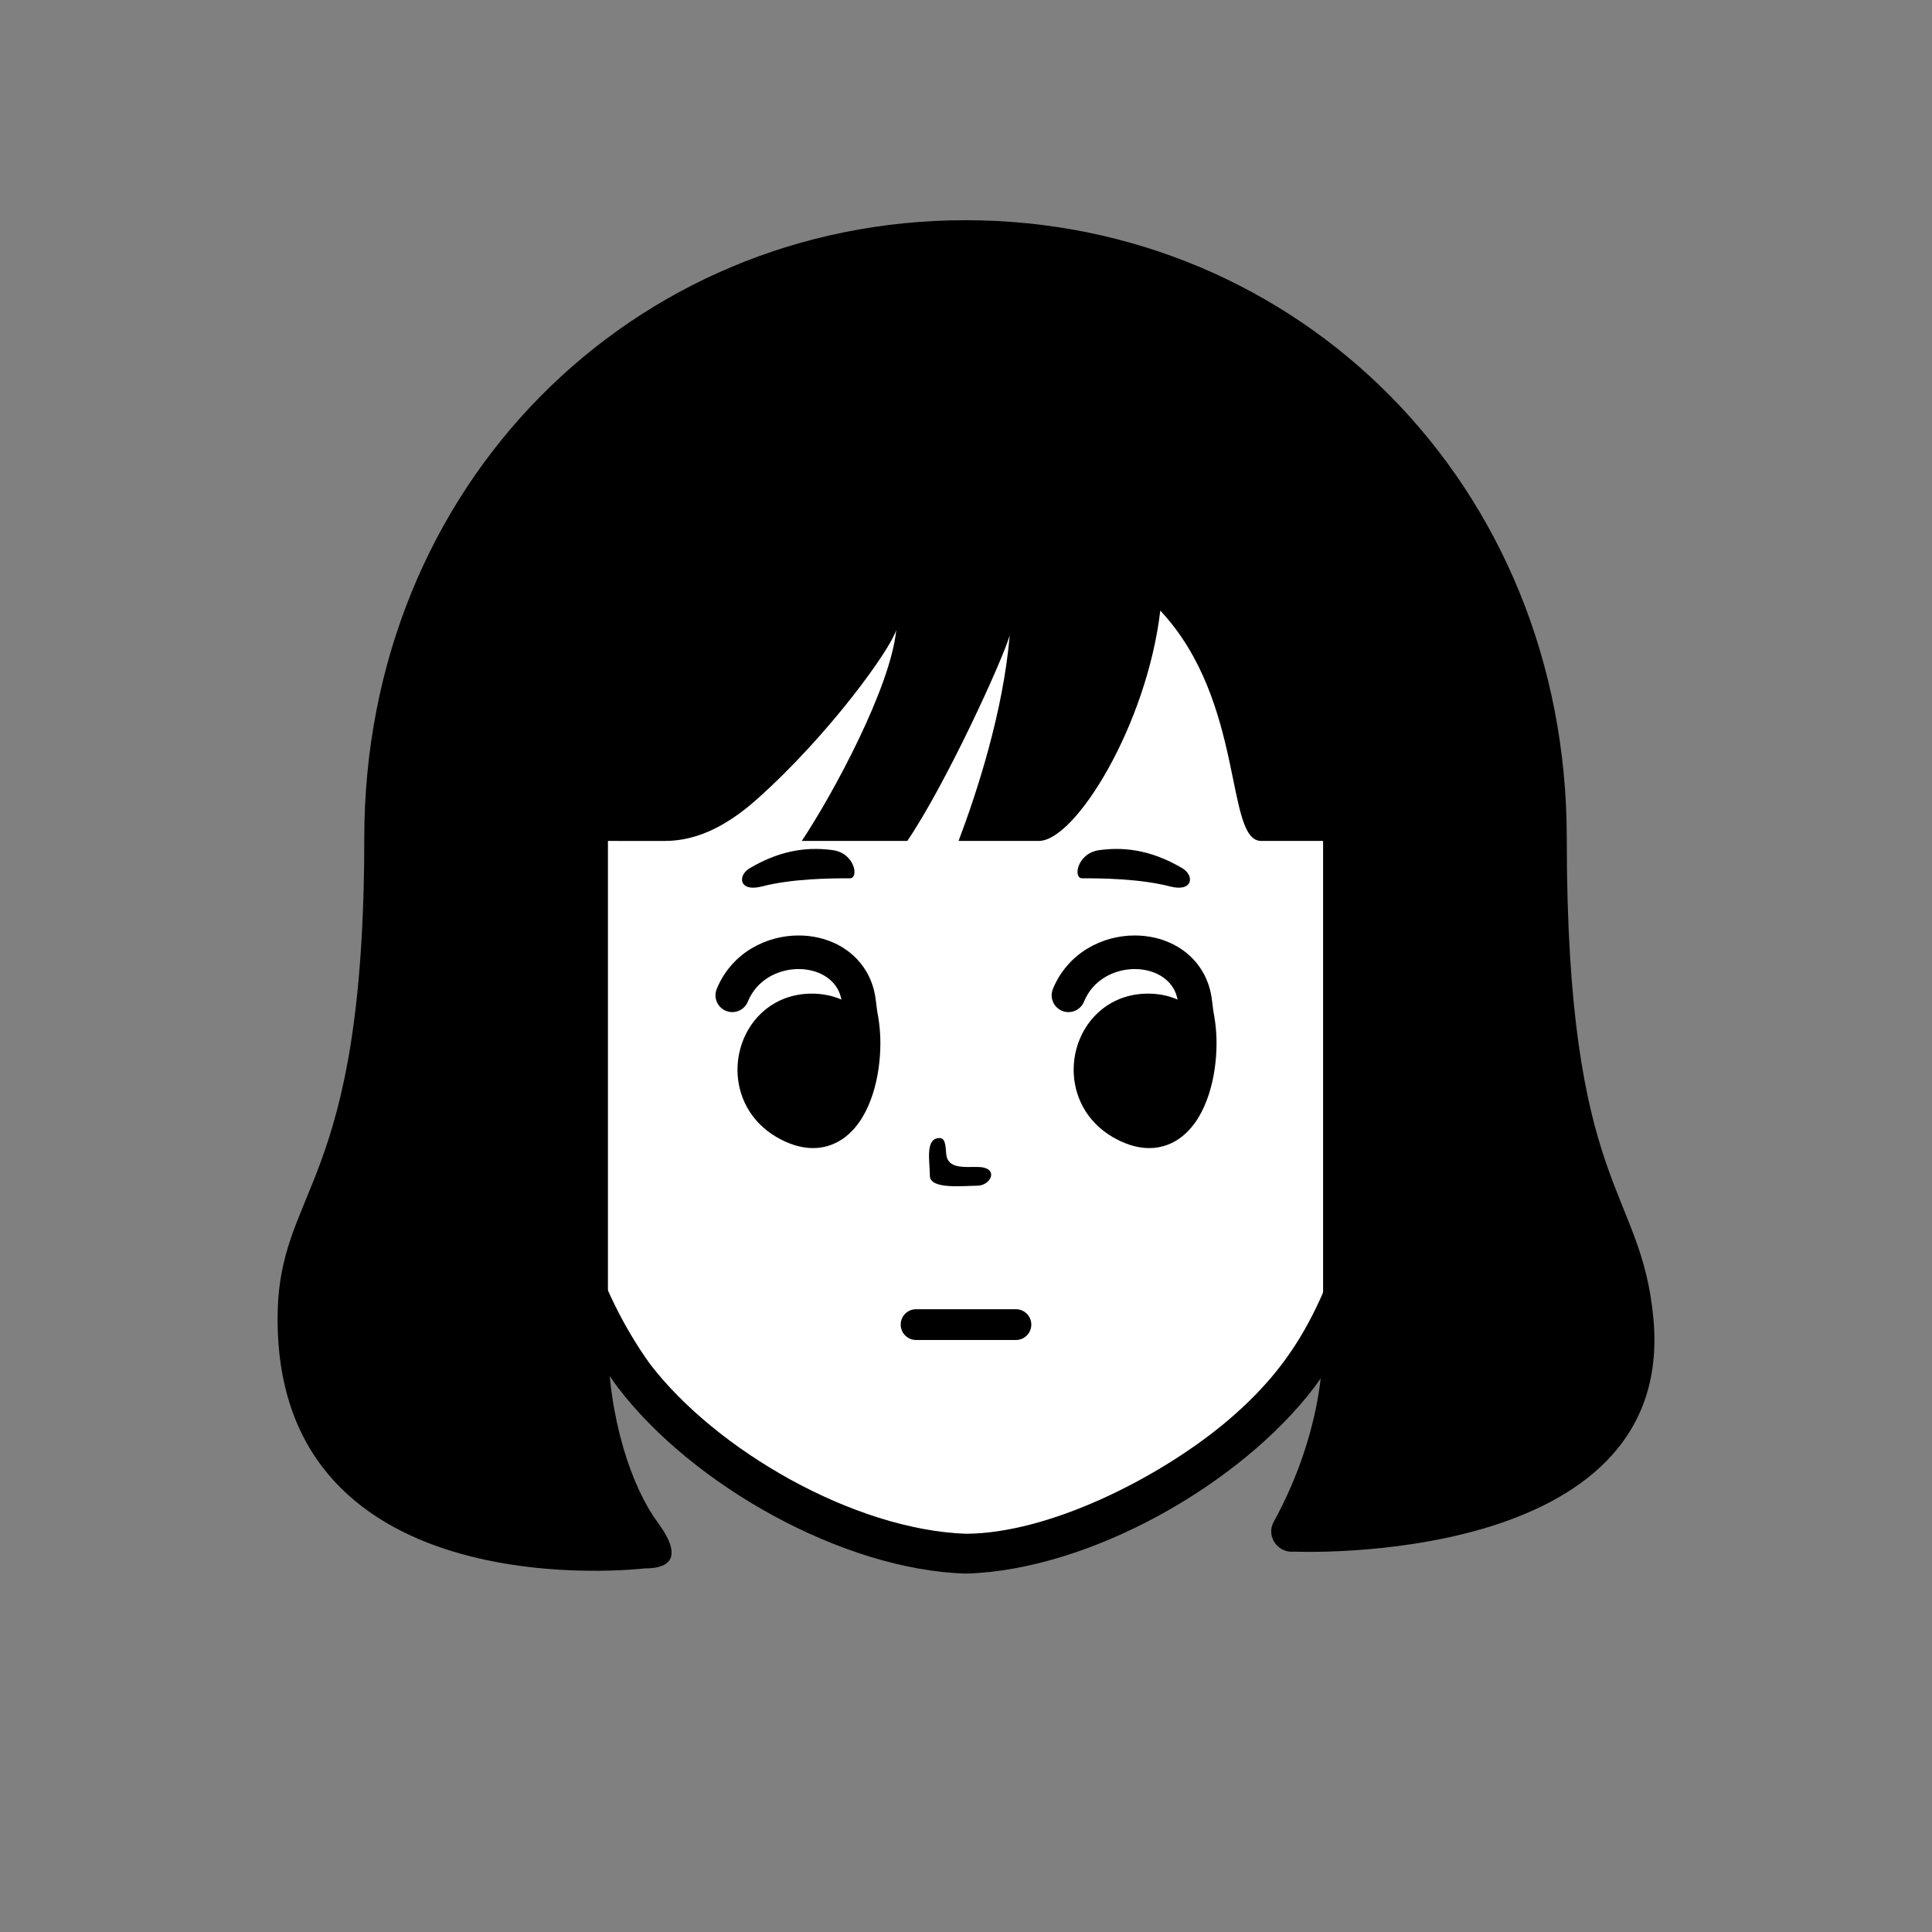<!--?xml version="1.0" encoding="utf-8"?-->
<svg version="1.1" x="0px" y="0px" id="iconz00107521144107000" viewBox="0 0 512 512" xmlns="http://www.w3.org/2000/svg" style="enable-background:new 0 0 512 512;" xml:space="preserve"><rect x="0" y="0" width="512" height="512" fill="#808080" stroke="none"/><style type="text/css">
.baseF{fill:#FFFFFF}
.baseB{fill:#000000}
.eyeF{fill:#FFFFFF}
.eyeB{fill:#000000}
.eyeT{fill:#C6C6C6}
.hairF{fill:#FFFFFF}
.hairB{fill:#000000}
.hairU{fill:#767676}
.hairT{fill:#C6C6C6}
.noseF{fill:#FFFFFF}
.noseB{fill:#000000}
.noseU{fill:#767676}
.mayugeB{fill:#000000}
.mayugeU{fill:#767676}
.mayugeT{fill:#C6C6C6}
.mayugeF{fill:#FFFFFF}
.mouthF{fill:#FFFFFF}
.mouthB{fill:#000000}
.mouthT{fill:#C6C6C6}
.mouthU{fill:#767676}
.hatF{fill:#FFFFFF}
.hatB{fill:#000000}
.hatU{fill:#767676}
.hatT{fill:#C6C6C6}
.higeU{fill:#767676}
.higeB{fill:#000000}
.higeF{fill:#FFFFFF}
.bodyF{fill:#FFFFFF}
.bodyB{fill:#000000}
.bodyU{fill:#767676}
.bodyT{fill:#C6C6C6}
.bodyS{fill:#E4E4E4}
.bodyH{fill:#FFFFFF}
.glassF{fill:#FFFFFF}
.glassB{fill:#000000}
.glassT{fill:#C6C6C6}
.glassU{fill:#767676}
.kirakiraF{fill:#FFFFFF}
.kirakiraB{fill:#000000}
.kirakiraU{fill:#767676}
.kirakiraT{fill:#C6C6C6}
.kirakiraH{fill:#FFFFFF}
.backF{fill:#FFFFFF}
.backB{fill:#000000}
.backU{fill:#767676}
.backS{fill:#E4E4E4}
.backA{fill:#FFE38B}
.backG{fill:#EEEEEF}
.backC{fill:#19DB9F}
.backD{fill:#DBBCA1}
</style>
<g class="icosvg">
<g>
	<g>
		<path class="baseF" d="M370.823,211.356h-1.083C365.238,142.075,331.823,86.563,256,86.563s-109.238,55.512-113.74,124.793h-1.083    c-14.838-8.773-36.38,8.079-32.988,28.425c7.12,42.712,9.938,53.302,22.629,59.714c6.476,3.272,12.413,3.389,12.413,3.389h1.277    c4.228,26.864,12.675,46.636,23.503,61.72c16.545,23.044,59.074,47.137,87.989,47.137c28.915,0,71.445-24.094,87.989-47.137    c10.828-15.084,19.275-34.856,23.503-61.72h1.277c0,0,5.937-0.117,12.413-3.389c12.689-6.413,15.509-17.002,22.629-59.714    C407.203,219.435,385.661,202.583,370.823,211.356z" style="fill: rgb(255, 255, 255);"></path>
		<path class="baseB" d="M400.197,213.073c-6.568-6.81-16.304-11.004-25.737-8.755C368.747,134.944,329.975,80.52,256,81.287    c-74.235-0.864-112.896,54.299-118.444,123.035c-19.995-4.34-38.258,16.759-34.57,36.339l-0.001-0.011    c3.584,21.412,6.032,34.84,9.469,44.398c3.786,12.939,15.561,21.371,27.56,22.815c3.49,21.313,12.227,44.344,23.712,59.82    c19.76,25.929,59.709,48.411,92.275,49.338c32.904-0.946,72.797-23.732,92.275-49.337c11.483-15.481,20.216-38.503,23.711-59.821    c20.682-3.122,27.736-17.588,31.679-37.926c1.673-7.721,3.343-17.25,5.35-29.287l0.001-0.009    C410.841,230.515,406.844,219.747,400.197,213.073z M398.606,238.914c-3.537,21.3-6.057,34.522-8.984,42.54    c-2.885,8.629-7.803,13.034-15.94,15.273c0.934-7.446,1.571-15.359,1.868-23.806c0.102-2.913-2.176-5.356-5.089-5.458    c-2.912-0.102-5.355,2.176-5.457,5.089c-0.741,21.097-3.625,38.545-8.037,53.102c-7.684,23.201-15.096,37.185-32.968,51.943    c-17.576,14.384-46.071,28.758-67.999,28.868c-29.641-1.047-66.146-22.057-83.704-44.938c-6.917-9.64-12.849-21.314-17.265-35.874    c-4.412-14.557-7.295-32.005-8.034-53.102c-0.347-6.881-10.641-6.633-10.547,0.37h-0.001c0.296,8.449,0.935,16.366,1.869,23.813    c-14.102-3.734-16.335-14.595-19.67-29.034c-1.611-7.396-3.355-17.378-5.343-29.308l0.087,0.509    c-2.538-12.803,10.263-28.169,23.402-23.817c-0.209,4.296-0.347,8.62-0.348,12.994c0,2.914,2.363,5.277,5.277,5.277    c2.913,0,5.277-2.363,5.277-5.277l0,0c-0.579-71.264,30.158-137.1,109.001-136.238c44.048-0.349,77.728,20.487,94.871,59.825    c9.632,21.733,14.134,48.146,14.128,76.414c0,2.914,2.362,5.277,5.277,5.277c2.913,0,5.277-2.363,5.277-5.277    c0-4.374-0.12-8.706-0.329-13.001C388.325,210.72,401.15,226.151,398.606,238.914z" style="fill: rgb(0, 0, 0);"></path>
	</g>
</g>

<g>
	<path class="hairB" d="M342.974,411.2c-4.342,0.478-7.535-4.076-5.428-7.901c5.423-9.844,13.087-27.487,13.087-48.572
		c0-32.627,0-131.871,0-131.871s-6.204,0-16.4,0c-9.65,0-4.141-36.896-26.745-61.045c-3.536,30.199-22.467,61.045-32.181,61.045
		c-2.481,0-10.539,0-21.278,0c5.058-13.392,11.835-34.369,13.552-54.48c-1.822,6.427-16.874,39.377-27.135,54.48h-27.967
		c8.407-12.638,23.577-40.784,25.039-55.953c-1.434,5.061-17.728,27.78-36.829,44.815c-7.004,6.247-15.101,11.139-24.486,11.141
		c-10.039,0.002-13.175,0.002-15.093-0.003c0,0,0,99.244,0,131.871c0,21.084,6.406,39.534,13.087,48.572
		c6.24,8.442,4.54,12.39-3.473,12.355c0,0-97.162,11.681-97.162-66.082c0-35.386,22.973-33.592,22.973-127.396
		c0-93.806,71.247-163.819,159.338-163.819c88.09,0,159.337,70.012,159.337,163.819c0,93.804,19.768,92.155,22.973,127.396
		C444.193,415.655,342.974,411.2,342.974,411.2z" style="fill: rgb(0, 0, 0);"></path>
</g>


<g>
	<g>
		<path class="mouthB" d="M242.772,355.115h26.456c2.253,0,4.08-1.827,4.08-4.079c0-2.254-1.827-4.08-4.08-4.08h-26.456
			c-2.254,0-4.08,1.827-4.08,4.08C238.692,353.288,240.519,355.115,242.772,355.115" style="fill: rgb(0, 0, 0);"></path>
	</g>
</g>


<g>
	<path class="noseB" d="M248.98,301.597c1.884,0,1.561,3.091,1.842,4.671c0.614,3.436,4.73,2.988,8.142,2.988
		c6.035,0,3.712,4.973,0,4.973c-3.715,0-12.537,1.062-12.537-2.653S245.066,301.597,248.98,301.597z" style="fill: rgb(0, 0, 0);"></path>
</g>


<g>
	<g>
		<path class="eyeB" d="M232.715,269.366c-0.051-0.296-0.096-0.522-0.127-0.687c-0.047-0.246-0.079-0.41-0.154-0.925
			c-0.073-0.507-0.179-1.322-0.339-2.682c-0.323-2.755-1.163-5.283-2.423-7.469c-1.889-3.288-4.695-5.756-7.845-7.342
			c-3.156-1.593-6.662-2.351-10.188-2.353c-4.319,0.004-8.706,1.138-12.575,3.485c-3.863,2.338-7.19,5.954-9.119,10.686
			c-0.931,2.274,0.158,4.873,2.433,5.804c2.274,0.931,4.873-0.158,5.804-2.432v-0.001c1.199-2.91,3.128-4.996,5.504-6.451
			c2.371-1.446,5.208-2.194,7.954-2.19c2.995-0.004,5.811,0.885,7.827,2.423c1.015,0.771,1.849,1.696,2.493,2.812
			c0.469,0.816,0.796,1.793,1.038,2.867c-0.083-0.036-0.158-0.081-0.241-0.117c-2.245-0.947-4.826-1.475-7.644-1.473l-0.286,0.003
			h0.023c-2.953,0.031-5.715,0.672-8.14,1.804c-3.647,1.697-6.493,4.464-8.385,7.688c-1.896,3.229-2.882,6.925-2.885,10.68
			c-0.001,3.364,0.803,6.795,2.523,9.919c1.714,3.123,4.363,5.912,7.852,7.932c3.254,1.889,6.486,2.905,9.642,2.907
			c3.327,0.019,6.412-1.208,8.752-3.099c3.536-2.855,5.662-6.889,7.071-11.19c1.39-4.32,2.022-9.005,2.027-13.472
			c0-1.869-0.113-3.7-0.343-5.455C232.858,270.264,232.783,269.764,232.715,269.366z" style="fill: rgb(0, 0, 0);"></path>
		<path class="eyeB" d="M322.05,271.039c-0.102-0.775-0.177-1.275-0.245-1.672c-0.051-0.296-0.096-0.522-0.128-0.687
			c-0.047-0.246-0.079-0.41-0.154-0.925c-0.073-0.507-0.179-1.322-0.34-2.682c-0.322-2.755-1.162-5.283-2.423-7.469
			c-1.889-3.288-4.695-5.756-7.845-7.342c-3.156-1.593-6.662-2.351-10.188-2.353c-4.319,0.004-8.706,1.138-12.575,3.485
			c-3.863,2.338-7.19,5.954-9.118,10.686c-0.932,2.274,0.158,4.873,2.432,5.804c2.275,0.931,4.873-0.158,5.804-2.432v-0.001
			c1.199-2.91,3.128-4.996,5.505-6.451c2.371-1.446,5.207-2.194,7.953-2.19c2.995-0.004,5.811,0.885,7.827,2.423
			c1.015,0.771,1.849,1.696,2.493,2.812c0.468,0.816,0.795,1.793,1.038,2.867c-0.083-0.036-0.158-0.081-0.241-0.117
			c-2.245-0.947-4.826-1.475-7.644-1.473l-0.286,0.003h0.023c-2.953,0.031-5.715,0.672-8.14,1.804
			c-3.647,1.697-6.493,4.464-8.385,7.688c-1.896,3.229-2.882,6.925-2.885,10.68c0,3.364,0.803,6.795,2.523,9.919
			c1.714,3.123,4.363,5.912,7.852,7.932c3.254,1.889,6.486,2.905,9.642,2.907c3.327,0.019,6.412-1.208,8.752-3.099
			c3.536-2.855,5.662-6.889,7.071-11.19c1.39-4.32,2.022-9.005,2.026-13.472C322.393,274.625,322.28,272.794,322.05,271.039z" style="fill: rgb(0, 0, 0);"></path>
	</g>
</g>


<g>
	<g>
		<path class="mayugeB" d="M198.684,230.086c8.825-5.228,16.216-5.586,22.035-4.786c5.819,0.8,6.996,7.481,4.483,7.466
			c-4.743-0.028-15.295,0.068-23.248,2.143C195.821,236.509,195.379,232.044,198.684,230.086z" style="fill: rgb(0, 0, 0);"></path>
		<path class="mayugeB" d="M313.317,230.086c-8.825-5.228-16.216-5.586-22.035-4.786c-5.819,0.8-6.996,7.481-4.483,7.466
			c4.743-0.028,15.295,0.068,23.248,2.143C316.18,236.509,316.622,232.044,313.317,230.086z" style="fill: rgb(0, 0, 0);"></path>
	</g>
</g>

</g></svg>